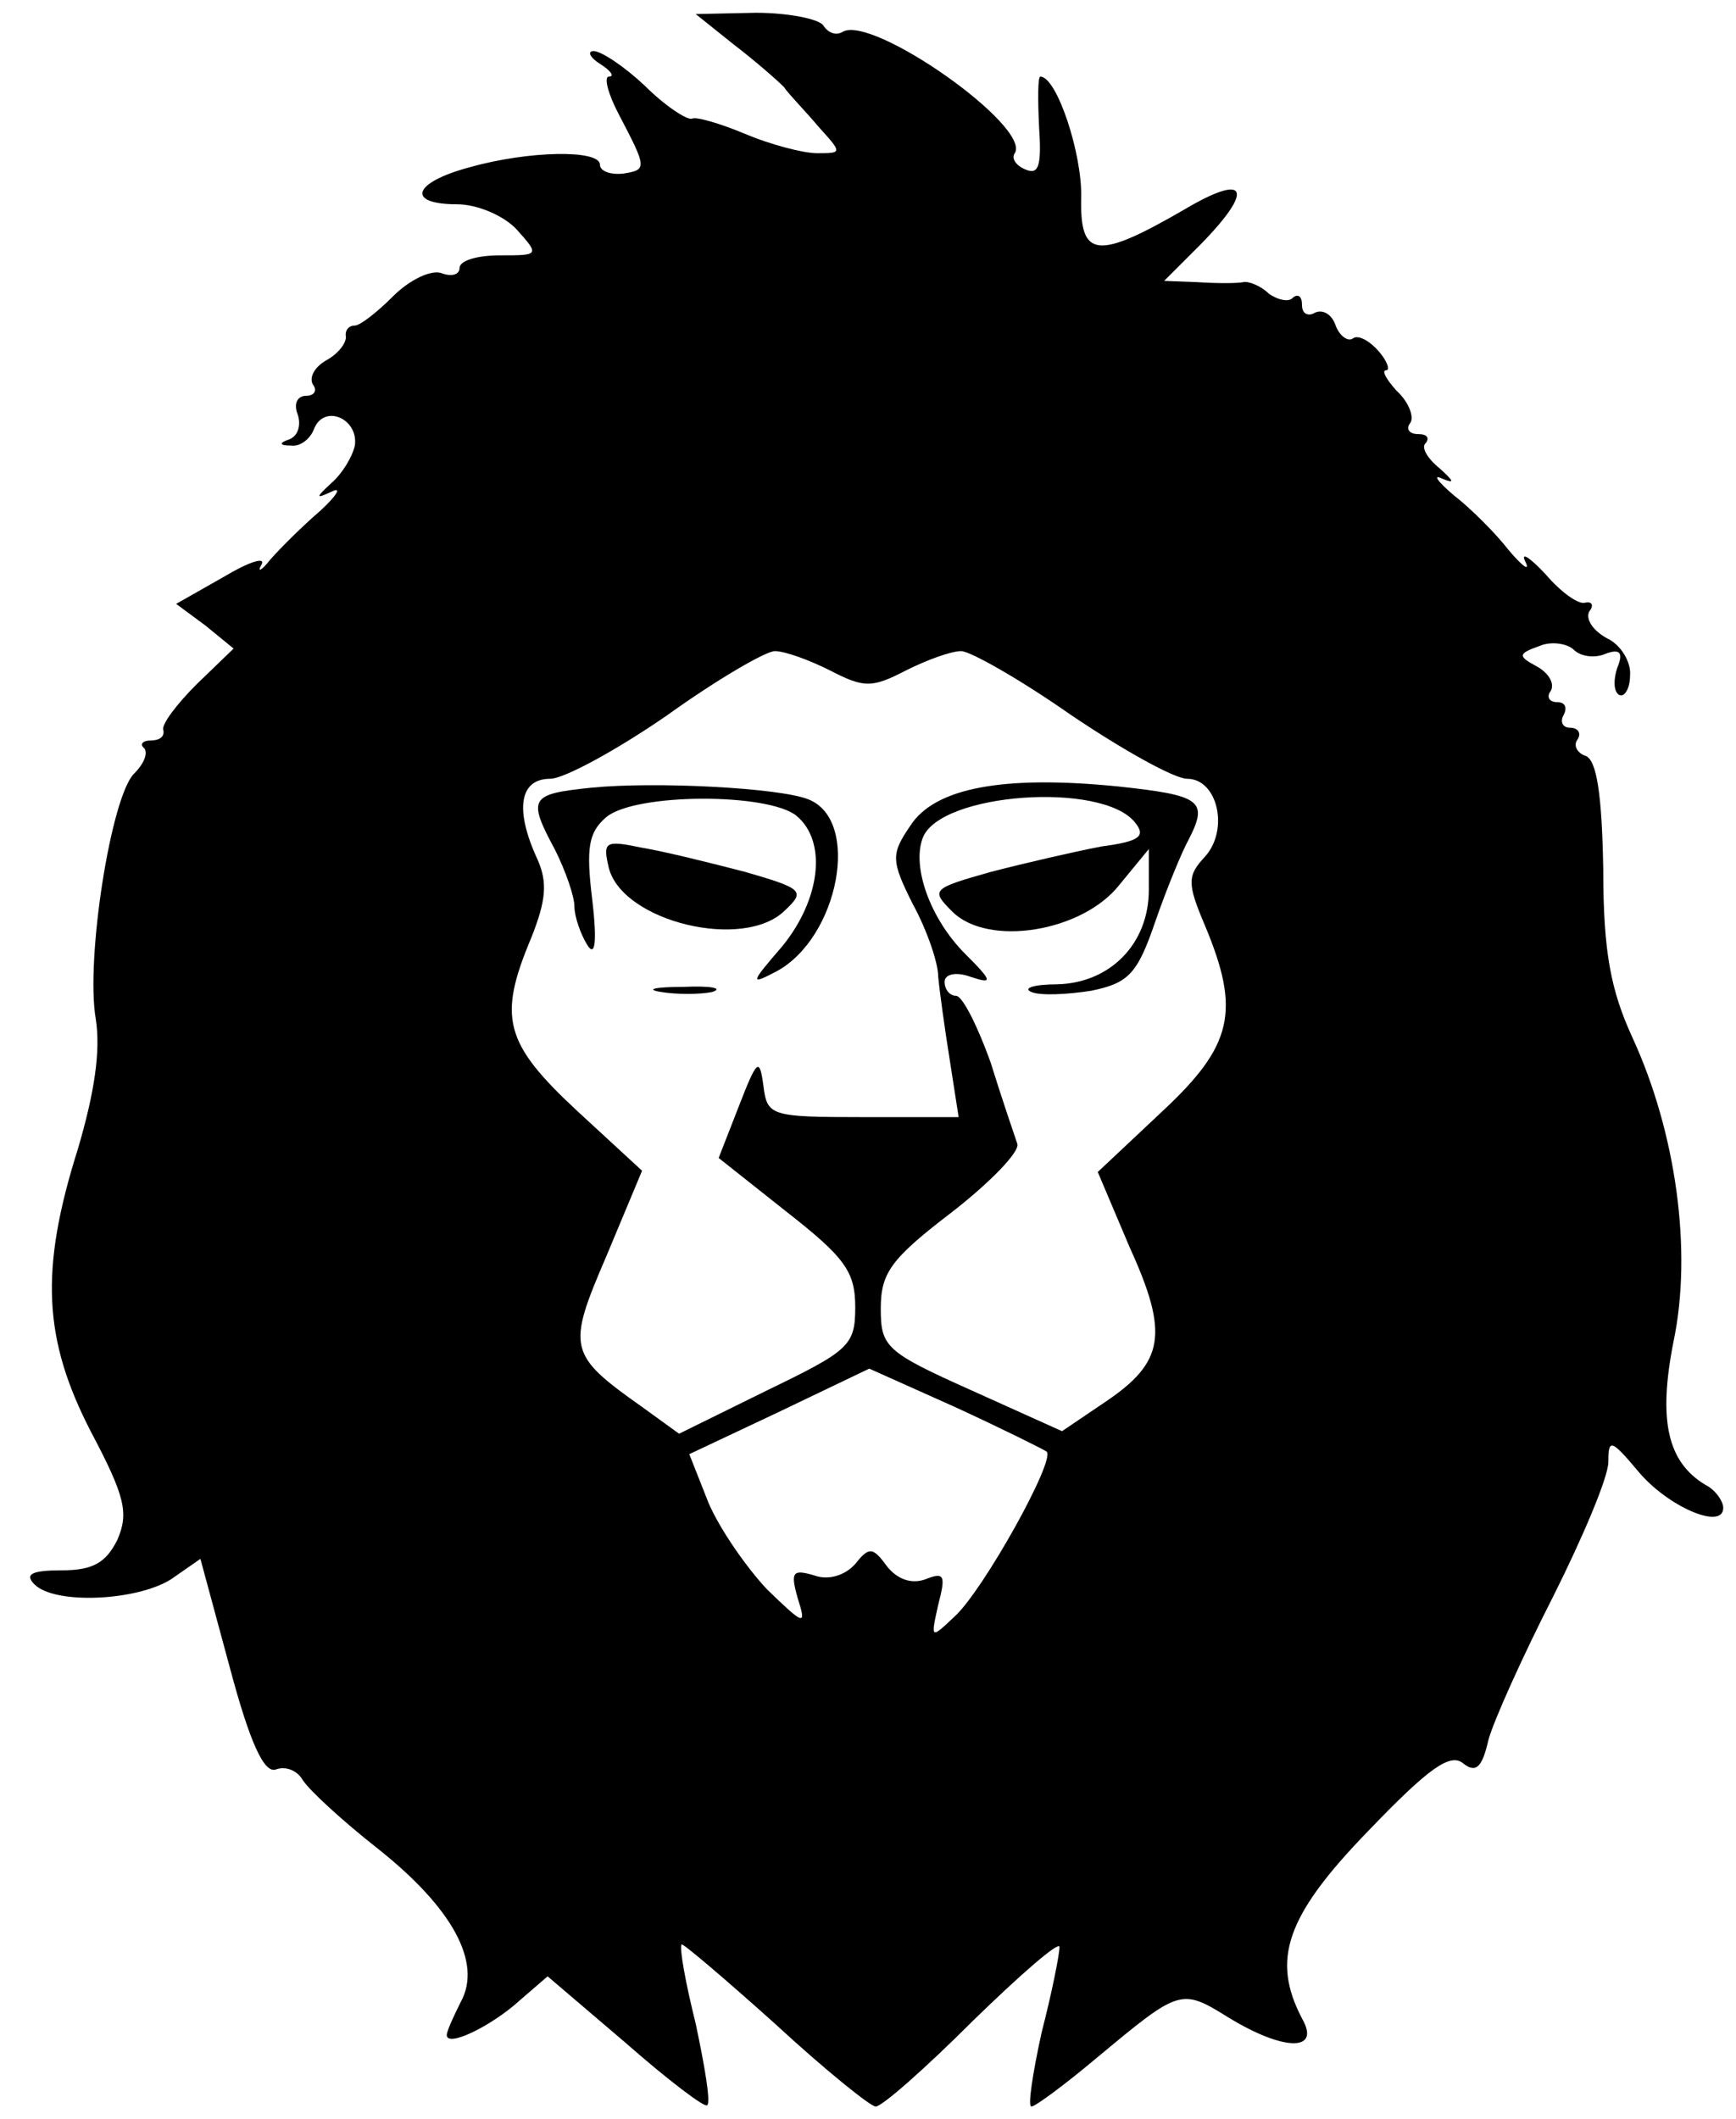 <?xml version="1.0" standalone="no"?>
<!DOCTYPE svg PUBLIC "-//W3C//DTD SVG 20010904//EN"
 "http://www.w3.org/TR/2001/REC-SVG-20010904/DTD/svg10.dtd">
<svg version="1.0" xmlns="http://www.w3.org/2000/svg"
 width="136pt" height="166pt" viewBox="0 0 136 166"
 preserveAspectRatio="xMidYMid meet">

<g transform="translate(0,166) scale(0.1,-0.1)"
fill="#000000" stroke="none">
<path d="M575 1625 c17 -13 34 -28 39 -33 4 -6 17 -19 27 -31 19 -21 19 -21
-1 -21 -11 0 -37 7 -56 15 -19 8 -39 14 -42 12 -4 -1 -21 10 -37 26 -16 15
-34 27 -40 27 -5 0 -3 -5 5 -10 8 -5 12 -10 7 -10 -4 0 -1 -13 8 -30 22 -42
22 -43 3 -46 -10 -1 -18 2 -18 7 0 12 -56 11 -102 -2 -45 -12 -50 -29 -10 -29
16 0 37 -9 47 -20 18 -20 17 -20 -13 -20 -18 0 -32 -4 -32 -10 0 -5 -6 -7 -14
-4 -8 3 -25 -5 -38 -18 -13 -13 -26 -23 -30 -23 -5 0 -8 -4 -7 -9 0 -5 -6 -13
-15 -18 -9 -5 -14 -13 -11 -19 4 -5 1 -9 -5 -9 -7 0 -10 -6 -7 -14 3 -8 1 -17
-6 -20 -9 -3 -8 -5 1 -5 7 -1 15 5 18 13 8 20 35 8 32 -13 -2 -9 -10 -22 -18
-29 -13 -12 -13 -13 0 -7 8 4 4 -3 -9 -15 -14 -12 -31 -29 -39 -38 -7 -9 -11
-11 -7 -4 3 6 -10 2 -30 -10 l-37 -21 23 -17 22 -18 -29 -28 c-16 -16 -28 -32
-26 -36 1 -5 -3 -8 -10 -8 -6 0 -9 -3 -5 -6 3 -4 0 -12 -8 -20 -18 -18 -38
-145 -30 -192 4 -25 -1 -58 -14 -102 -30 -95 -27 -149 10 -221 27 -51 30 -64
21 -85 -9 -18 -19 -24 -44 -24 -23 0 -29 -3 -21 -11 16 -16 80 -13 107 4 l23
16 23 -85 c16 -60 27 -83 36 -80 8 3 17 -1 21 -8 5 -8 31 -32 59 -54 58 -46
82 -89 65 -120 -6 -12 -11 -23 -11 -26 0 -10 35 7 57 27 l22 19 61 -52 c33
-29 62 -51 64 -49 3 2 -2 31 -9 64 -8 32 -13 60 -11 62 1 1 34 -27 73 -62 39
-36 75 -65 79 -65 5 0 39 30 76 67 38 37 68 63 68 58 0 -6 -6 -36 -14 -67 -7
-32 -11 -58 -8 -58 3 0 26 17 51 38 65 54 66 55 103 32 44 -27 73 -27 58 -1
-24 46 -13 80 52 147 47 49 64 61 74 53 10 -8 15 -4 20 18 4 15 27 66 51 113
23 46 43 93 43 105 0 18 2 18 23 -7 23 -28 67 -47 67 -29 0 5 -6 14 -14 18
-30 18 -37 51 -25 112 15 71 2 164 -32 238 -17 37 -23 67 -23 132 -1 58 -5 86
-14 89 -6 2 -10 8 -6 13 3 5 0 9 -6 9 -6 0 -8 5 -5 10 3 6 1 10 -5 10 -6 0 -9
4 -5 9 3 6 -2 14 -11 19 -15 8 -15 10 2 16 9 4 22 2 27 -3 5 -5 16 -7 25 -3
11 4 14 1 9 -11 -3 -9 -3 -18 1 -21 4 -3 9 4 9 15 1 10 -7 24 -18 29 -11 6
-17 15 -14 21 4 5 2 8 -3 7 -5 -2 -19 8 -31 22 -13 14 -20 18 -16 10 4 -8 -2
-4 -13 9 -10 13 -30 33 -43 43 -13 11 -17 17 -9 13 10 -4 9 -2 -2 8 -10 8 -15
17 -11 20 3 4 1 7 -6 7 -7 0 -10 4 -6 9 3 5 -2 17 -11 25 -8 9 -12 16 -8 16 3
0 1 7 -6 15 -7 8 -16 13 -20 10 -4 -3 -11 2 -14 11 -3 8 -10 12 -16 9 -5 -3
-10 -1 -10 6 0 7 -3 9 -7 6 -3 -4 -12 -2 -19 3 -6 6 -16 10 -20 9 -5 -1 -21
-1 -36 0 l-26 1 29 29 c42 43 36 56 -13 27 -69 -40 -82 -38 -81 9 1 34 -19 95
-32 95 -2 0 -2 -18 -1 -39 2 -30 0 -38 -10 -34 -8 3 -12 9 -9 13 13 21 -112
109 -135 95 -5 -3 -11 -1 -15 5 -3 5 -27 10 -53 10 l-47 -1 30 -24z m75 -490
c27 -14 33 -14 60 0 16 8 35 15 43 15 7 0 46 -22 86 -50 40 -27 81 -50 91 -50
24 0 33 -40 14 -61 -14 -15 -14 -21 0 -54 28 -67 22 -94 -34 -146 l-50 -47 25
-59 c31 -68 27 -90 -19 -121 l-34 -23 -71 32 c-67 30 -71 34 -71 64 0 28 8 39
55 75 31 24 54 48 52 54 -2 6 -12 35 -21 64 -10 28 -22 52 -27 52 -5 0 -9 5
-9 11 0 6 9 8 20 4 18 -6 18 -4 -4 18 -27 27 -42 68 -33 91 14 35 140 44 166
12 9 -11 4 -15 -26 -19 -21 -4 -60 -13 -87 -20 -46 -13 -47 -14 -30 -31 28
-28 102 -16 131 21 l23 28 0 -32 c0 -42 -30 -73 -72 -74 -18 0 -27 -3 -20 -6
7 -3 28 -2 47 1 29 6 36 13 50 54 9 26 21 55 26 64 16 31 10 35 -55 42 -90 9
-144 -1 -163 -31 -15 -22 -15 -27 2 -61 11 -20 20 -46 20 -57 1 -11 5 -40 9
-65 l7 -45 -75 0 c-73 0 -75 1 -78 25 -3 22 -5 20 -19 -16 l-16 -41 53 -42
c46 -36 54 -47 54 -75 0 -30 -5 -34 -69 -65 l-69 -34 -29 21 c-58 41 -59 46
-28 118 l28 67 -51 47 c-57 53 -62 73 -36 135 12 30 13 44 5 62 -18 39 -14 63
10 63 11 0 53 23 92 50 39 28 77 50 84 50 8 0 27 -7 43 -15z m170 -612 c7 -7
-50 -109 -72 -129 -19 -18 -19 -18 -13 9 6 23 5 26 -10 20 -11 -4 -22 0 -30
10 -11 15 -14 16 -25 2 -8 -9 -21 -13 -32 -9 -17 5 -19 3 -13 -18 7 -22 5 -21
-24 7 -16 17 -37 47 -46 68 l-15 38 70 33 71 34 67 -30 c37 -17 69 -33 72 -35z"/>
<path d="M463 1043 c-48 -5 -50 -8 -28 -49 8 -16 15 -36 15 -44 0 -8 5 -22 10
-30 6 -10 8 1 4 35 -5 41 -3 53 11 65 23 19 127 19 149 1 24 -20 19 -65 -11
-102 -25 -29 -26 -31 -5 -20 49 26 67 119 25 135 -23 9 -120 14 -170 9z"/>
<path d="M477 980 c11 -42 106 -65 138 -33 16 15 14 17 -31 30 -27 7 -63 16
-81 19 -29 6 -31 5 -26 -16z"/>
<path d="M518 883 c12 -2 30 -2 40 0 9 3 -1 5 -23 4 -22 0 -30 -2 -17 -4z"/>
</g>
</svg>
